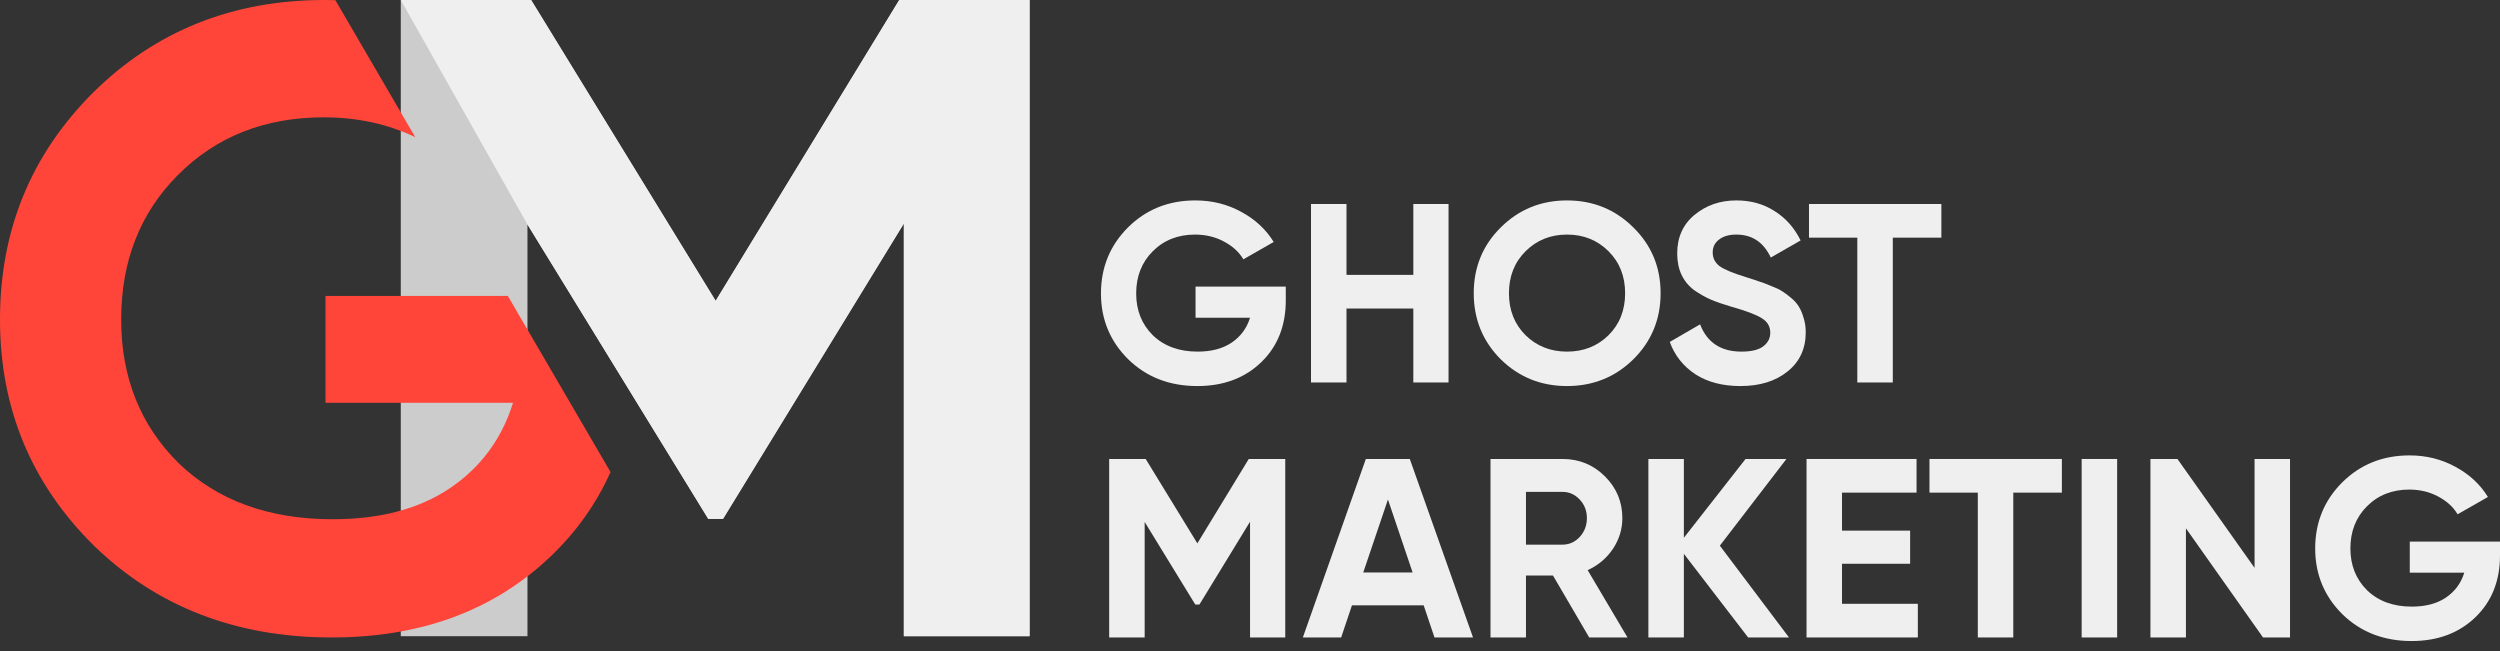 <svg width="119" height="31" viewBox="0 0 119 31" fill="none" xmlns="http://www.w3.org/2000/svg">
<rect x="0" y="0" width="119" height="31" fill="#333333" stroke="none"/>
<path d="M49.009 0V30.283H43.022V10.642L34.414 24.702H33.715L25.107 10.686V30.283H19.077V0H25.282L34.065 14.319L42.804 0H49.009Z" fill="#CCCCCC"/>
<path d="M49.009 0V30.283H43.022V10.642L34.414 24.702H33.715L25.107 10.686L19.077 0H25.282L34.065 14.319L42.804 0H49.009Z" fill="#EFEFEF"/>
<path fill-rule="evenodd" clip-rule="evenodd" d="M15.963 0.007C15.793 0.002 15.623 0 15.451 0C11.073 0 7.396 1.473 4.421 4.418C1.474 7.363 0 10.962 0 15.213C0 19.437 1.488 23.021 4.463 25.966C7.466 28.884 11.241 30.343 15.788 30.343C20.054 30.343 23.535 29.051 26.229 26.467C27.45 25.296 28.394 23.963 29.061 22.468L24.174 14.088H15.493V19.173H24.419C23.886 20.895 22.875 22.257 21.387 23.257C19.928 24.23 18.076 24.716 15.83 24.716C12.799 24.716 10.357 23.827 8.504 22.049C6.68 20.242 5.768 17.964 5.768 15.213C5.768 12.434 6.666 10.142 8.462 8.336C10.287 6.502 12.602 5.585 15.409 5.585C17.003 5.585 18.455 5.9 19.766 6.529L15.963 0.007Z" fill="#FF4539"/>
<path d="M61.203 13.642V14.298C61.203 15.511 60.811 16.495 60.028 17.247C59.245 18 58.234 18.376 56.994 18.376C55.672 18.376 54.575 17.951 53.703 17.102C52.838 16.244 52.406 15.2 52.406 13.97C52.406 12.732 52.834 11.684 53.69 10.827C54.555 9.969 55.623 9.54 56.896 9.54C57.695 9.54 58.425 9.722 59.086 10.086C59.747 10.442 60.261 10.92 60.628 11.518L59.184 12.344C58.98 11.996 58.67 11.713 58.254 11.494C57.846 11.276 57.389 11.166 56.884 11.166C56.068 11.166 55.395 11.433 54.865 11.967C54.343 12.493 54.082 13.161 54.082 13.97C54.082 14.771 54.347 15.435 54.877 15.961C55.416 16.478 56.125 16.737 57.006 16.737C57.659 16.737 58.197 16.596 58.621 16.313C59.054 16.021 59.347 15.625 59.502 15.123H56.908V13.642H61.203Z" fill="#EFEFEF"/>
<path d="M67.274 9.71H68.95V18.206H67.274V14.686H64.093V18.206H62.404V9.71H64.093V13.084H67.274V9.71Z" fill="#EFEFEF"/>
<path d="M77.748 17.102C76.883 17.951 75.831 18.376 74.591 18.376C73.351 18.376 72.299 17.951 71.434 17.102C70.578 16.244 70.15 15.196 70.15 13.958C70.15 12.72 70.578 11.676 71.434 10.827C72.299 9.969 73.351 9.54 74.591 9.54C75.831 9.54 76.883 9.969 77.748 10.827C78.613 11.676 79.045 12.72 79.045 13.958C79.045 15.196 78.613 16.244 77.748 17.102ZM72.621 15.961C73.151 16.478 73.808 16.737 74.591 16.737C75.374 16.737 76.031 16.478 76.561 15.961C77.091 15.435 77.356 14.767 77.356 13.958C77.356 13.149 77.091 12.481 76.561 11.955C76.031 11.429 75.374 11.166 74.591 11.166C73.808 11.166 73.151 11.429 72.621 11.955C72.091 12.481 71.826 13.149 71.826 13.958C71.826 14.767 72.091 15.435 72.621 15.961Z" fill="#EFEFEF"/>
<path d="M82.846 18.376C81.997 18.376 81.283 18.19 80.704 17.818C80.125 17.437 79.717 16.924 79.481 16.276L80.924 15.439C81.259 16.305 81.916 16.737 82.894 16.737C83.368 16.737 83.714 16.652 83.934 16.483C84.155 16.313 84.265 16.098 84.265 15.839C84.265 15.54 84.13 15.309 83.861 15.147C83.592 14.977 83.111 14.795 82.417 14.601C82.034 14.488 81.708 14.375 81.438 14.261C81.177 14.148 80.912 13.998 80.643 13.812C80.382 13.618 80.182 13.375 80.043 13.084C79.905 12.793 79.835 12.453 79.835 12.065C79.835 11.296 80.109 10.685 80.655 10.232C81.21 9.771 81.875 9.54 82.65 9.54C83.343 9.54 83.951 9.71 84.473 10.05C85.003 10.382 85.415 10.847 85.709 11.446L84.289 12.259C83.947 11.53 83.4 11.166 82.65 11.166C82.299 11.166 82.022 11.247 81.818 11.409C81.622 11.563 81.524 11.765 81.524 12.016C81.524 12.283 81.634 12.502 81.854 12.671C82.083 12.833 82.515 13.011 83.151 13.206C83.412 13.286 83.608 13.351 83.739 13.4C83.877 13.44 84.061 13.509 84.289 13.606C84.526 13.695 84.705 13.78 84.828 13.861C84.958 13.942 85.105 14.051 85.268 14.189C85.431 14.326 85.554 14.468 85.635 14.613C85.725 14.759 85.798 14.937 85.856 15.147C85.921 15.35 85.953 15.572 85.953 15.815C85.953 16.6 85.664 17.223 85.085 17.684C84.514 18.145 83.767 18.376 82.846 18.376Z" fill="#EFEFEF"/>
<path d="M92.409 9.71V11.312H90.097V18.206H88.408V11.312H86.108V9.71H92.409Z" fill="#EFEFEF"/>
<path d="M61.178 21.847V30.343H59.502V24.833L57.092 28.777H56.896L54.486 24.845V30.343H52.797V21.847H54.535L56.994 25.864L59.441 21.847H61.178Z" fill="#EFEFEF"/>
<path d="M68.281 30.343L67.767 28.814H64.353L63.839 30.343H62.016L65.014 21.847H67.106L70.116 30.343H68.281ZM64.891 27.248H67.24L66.066 23.777L64.891 27.248Z" fill="#EFEFEF"/>
<path d="M75.646 30.343L73.921 27.394H72.636V30.343H70.948V21.847H74.374C75.165 21.847 75.838 22.122 76.392 22.672C76.947 23.223 77.224 23.886 77.224 24.663C77.224 25.189 77.073 25.678 76.772 26.131C76.47 26.577 76.07 26.912 75.573 27.139L77.469 30.343H75.646ZM72.636 23.413V25.925H74.374C74.692 25.925 74.965 25.804 75.193 25.561C75.422 25.31 75.536 25.011 75.536 24.663C75.536 24.315 75.422 24.02 75.193 23.777C74.965 23.534 74.692 23.413 74.374 23.413H72.636Z" fill="#EFEFEF"/>
<path d="M85.156 30.343H83.211L80.152 26.362V30.343H78.463V21.847H80.152V25.598L83.088 21.847H85.034L81.865 25.974L85.156 30.343Z" fill="#EFEFEF"/>
<path d="M87.68 28.741H91.289V30.343H85.991V21.847H91.228V23.449H87.68V25.258H90.922V26.835H87.68V28.741Z" fill="#EFEFEF"/>
<path d="M98.145 21.847V23.449H95.832V30.343H94.144V23.449H91.843V21.847H98.145Z" fill="#EFEFEF"/>
<path d="M99.087 21.847H100.776V30.343H99.087V21.847Z" fill="#EFEFEF"/>
<path d="M107.317 21.847H109.005V30.343H107.72L104.05 25.148V30.343H102.361V21.847H103.646L107.317 27.03V21.847Z" fill="#EFEFEF"/>
<path d="M119 25.78V26.435C119 27.649 118.608 28.632 117.825 29.384C117.042 30.137 116.031 30.513 114.791 30.513C113.469 30.513 112.372 30.088 111.499 29.239C110.635 28.381 110.203 27.337 110.203 26.107C110.203 24.869 110.631 23.821 111.487 22.964C112.352 22.106 113.42 21.677 114.693 21.677C115.492 21.677 116.222 21.859 116.883 22.223C117.544 22.579 118.058 23.057 118.425 23.656L116.981 24.481C116.777 24.133 116.467 23.85 116.051 23.631C115.643 23.413 115.187 23.304 114.681 23.304C113.865 23.304 113.192 23.571 112.662 24.105C112.14 24.631 111.879 25.298 111.879 26.107C111.879 26.908 112.144 27.572 112.674 28.098C113.212 28.616 113.922 28.875 114.803 28.875C115.456 28.875 115.994 28.733 116.418 28.45C116.851 28.158 117.144 27.762 117.299 27.26H114.705V25.78H119Z" fill="#EFEFEF"/>
</svg>
